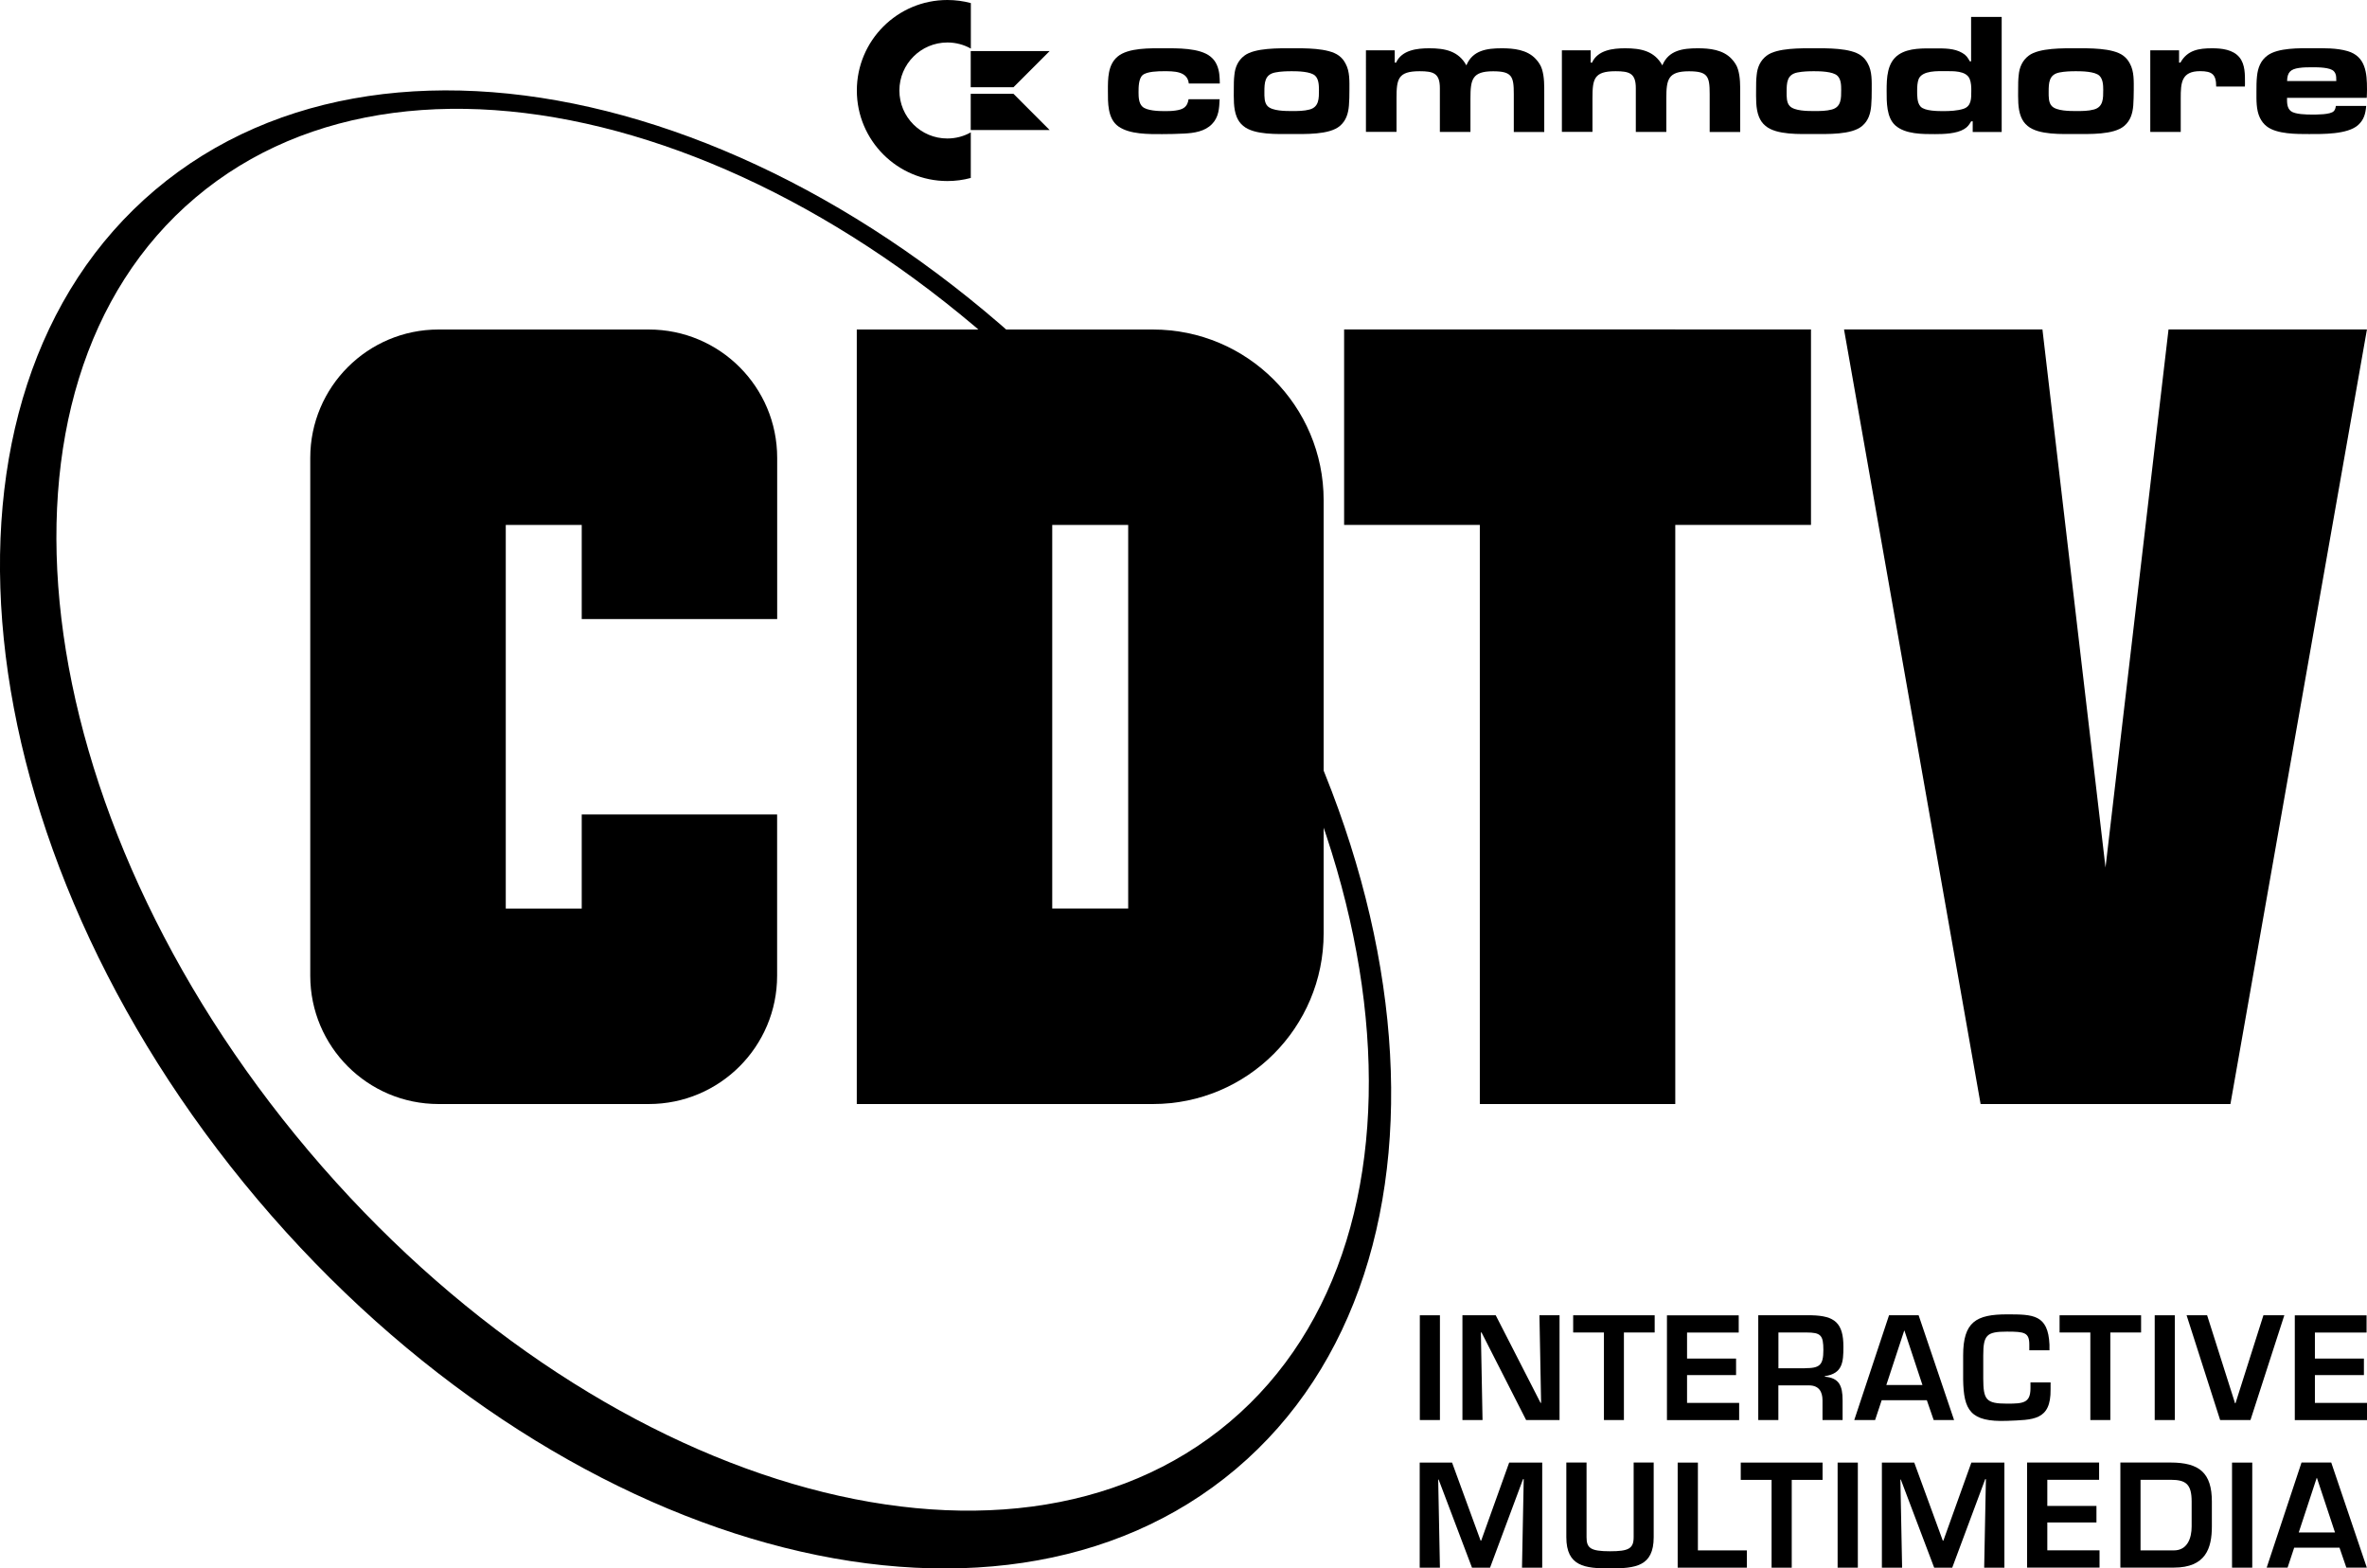 <?xml version="1.0" encoding="utf-8"?>
<!-- Generator: Adobe Illustrator 26.0.1, SVG Export Plug-In . SVG Version: 6.00 Build 0)  -->
<svg version="1.1" id="Layer_1" xmlns="http://www.w3.org/2000/svg" xmlns:xlink="http://www.w3.org/1999/xlink" x="0px" y="0px"
	 viewBox="0 0 3839 2543.7" style="enable-background:new 0 0 3839 2543.7;" xml:space="preserve">
<style type="text/css">
	.st0{fill:#FFFFFF;}
</style>
<g>
	<g>
		<g>
			<path d="M1838.5,744.9C1354.4,172.1,644.1-23.5,251.7,307.9C-140.6,639.5-66.2,1372.5,417.8,1945.4
				c484.1,572.8,1194.4,768.4,1586.7,437C2396.9,2050.8,2322.5,1317.7,1838.5,744.9z M1994.6,2305.9
				c-361.7,305.7-1030.6,109-1493.9-439.2S-44.7,626.1,317,320.5s1030.6-109,1493.9,439.2
				C2274.1,1307.9,2356.3,2000.2,1994.6,2305.9z"/>
			<g>
				<rect x="2400.1" y="534.3" width="317" height="1256.2"/>
				<rect x="2180" y="534.3" width="757.2" height="317"/>
				<path d="M1389.6,534.3v1256.2h480.3c153,0,276.9-124,276.9-276.9V811.3c0-153-124-276.9-276.9-276.9h-480.3V534.3z
					 M1829.8,1473.5h-123.2V851.3h123.2V1473.5z"/>
				<path d="M503.2,742.5v839.9c0,114.9,93.2,208.1,208.1,208.1h341c114.9,0,208.1-93.2,208.1-208.1v-261.5H943.5v152.7H820.3V851.3
					h123.2V1004h317V742.5c0-114.9-93.2-208.1-208.1-208.1H711.4C596.4,534.3,503.2,627.6,503.2,742.5z"/>
				<polygon points="3617.5,1790.5 3838.9,534.3 3517.1,534.3 3414.9,1406.9 3312.6,534.3 2990.8,534.3 3212.3,1790.5 				"/>
			</g>
		</g>
		<g>
			<path d="M2335.4,2303h-32.6v-169.9h32.6V2303z"/>
			<path d="M2496.8,2133.1h32.6V2303h-54.2l-72.3-142h-1.1l2.7,142h-32.6v-169.9h54l72.7,142h0.9L2496.8,2133.1z"/>
			<path d="M2634,2303h-32.6v-142h-49.9v-27.9h132.2v27.9h-49.9v142H2634z"/>
			<path d="M2736.2,2203.3h79.5v26.8h-79.5v45.1h84.5v27.9h-117.1v-169.9H2820v27.9h-83.8V2203.3z"/>
			<path d="M2884.3,2246.8v56.2h-32.6v-169.9h86.7c37.2,0.9,51.4,12.4,51.4,51c0,25.1-1.3,43.5-30.1,47.7v0.9
				c23.1,2,28.8,14.5,28.8,38.5v31.8h-32.6v-31.8c0-14.3-5.9-24.2-21.5-24.4H2884.3z M2927.4,2218.9c24,0,29.9-4.8,29.9-29.6
				c0-24-4.3-28.3-27.6-28.3h-45.3v58H2927.4z"/>
			<path d="M3051.9,2270.8l-10.7,32.2h-33.8l56.4-169.9h48l57.5,169.9h-33.1l-11.1-32.2H3051.9z M3088.8,2158h-0.4l-29,88.2h58.6
				L3088.8,2158z"/>
			<path d="M3291.3,2190v-9.3c0-19.7-7.7-21.1-36.2-21.1c-32.9,0-38.5,5.4-38.5,38.7v37.6c0.2,34,4.3,40.5,38.5,40.5
				c26.3,0,38.1-0.9,38.1-25.1v-9.3h32.6v11.1c0.7,51.2-28.5,49.4-70.6,51.2c-59.8,2.2-70.4-17.4-71.2-67.1v-39
				c0-54.4,21.1-66.6,71.2-66.6c42.3,0,66.6,0.2,68.8,49v9.3H3291.3z"/>
			<path d="M3422.9,2303h-32.6v-142h-49.9v-27.9h132.2v27.9h-49.9v142H3422.9z"/>
			<path d="M3527.3,2303h-32.6v-169.9h32.6V2303z"/>
			<path d="M3704.9,2133.1L3650,2303h-49.2l-54.4-169.9h33.3l45.3,142.7h0.7l45.3-142.7H3704.9z"/>
			<path d="M3754.5,2203.3h79.5v26.8h-79.5v45.1h84.5v27.9h-117.1v-169.9h116.4v27.9h-83.8v42.3H3754.5z"/>
			<path d="M2416.7,2542.4h-29.3l-54.1-142.9h-0.7l2.8,142.9h-32.8v-170.4h52.5l46.3,126.6h0.9l45.4-126.6h53.6v170.4h-32.8
				l2.8-143.6h-1.1L2416.7,2542.4z"/>
			<path d="M2682.1,2371.9v121.1c0,47.5-29.8,50.6-71.1,50.6c-40,0-70.6-3-70.6-50.6v-121.1h32.8v121.1c0,17.5,6.3,22.8,38,22.8
				c30.2,0,38.4-4.3,38.4-22.8v-121.1H2682.1L2682.1,2371.9z"/>
			<path d="M2753.7,2514.4h79.5v28H2721v-170.4h32.8V2514.4z"/>
			<path d="M2906.1,2542.4h-32.8v-142.4h-50v-28h132.7v28h-50V2542.4z"/>
			<path d="M3013.2,2542.4h-32.8v-170.4h32.8V2542.4z"/>
			<path d="M3166.3,2542.4H3137l-54.1-142.9h-0.7l2.8,142.9h-32.8v-170.4h52.5l46.3,126.6h0.9l45.4-126.6h53.6v170.4h-32.8
				l2.8-143.6h-1.1L3166.3,2542.4z"/>
			<path d="M3320.5,2442.3h79.7v26.8h-79.7v45.2h84.7v28h-117.5v-170.4h116.8v28h-84V2442.3z"/>
			<path d="M3438.9,2371.9h81.4c47.1,0,67.1,17,67.1,63.4v40.2c0,35.4-10,66.8-61.6,66.8h-86.8V2371.9z M3525.7,2514.4
				c22,0,28.9-19.8,28.9-38.9v-40.2c0-28.4-9.3-35.4-34.3-35.4h-48.6v114.5H3525.7z"/>
			<path d="M3652.9,2542.4h-32.8v-170.4h32.8V2542.4z"/>
			<path d="M3720.9,2510l-10.7,32.3h-33.9l56.5-170.4h48.2l57.7,170.4h-33.2l-11.1-32.3H3720.9z M3757.8,2396.9h-0.4l-29.1,88.4
				h58.8L3757.8,2396.9z"/>
		</g>
	</g>
	<g>
		<g>
			<path d="M1928.1,135.4c-2.2-20.4-24.9-19.9-40.9-19.9c-8.7,0-26.8,0.3-33.9,6.2c-6.7,5.6-6.7,20.2-6.7,28
				c0,7.5,0.3,17.7,6.2,23.2c7,6.7,26.3,7.3,35.2,7.3c6.2,0,12,0,18.2-0.9c12.4-1.7,19.6-5.3,21.5-18.4h50.4
				c-0.6,14.8-1.4,29.1-12.4,40.3c-11.5,12-29.1,14.6-45.1,15.4c-12,0.6-23.8,0.9-35.8,0.9c-21.5,0-52.3,0.6-70.8-12.4
				c-17.9-12.6-17.1-38.9-17.1-58.2c0-19-0.3-41.7,15.7-55.1c17.3-14.6,53.4-13.5,74.8-13.5c21.3,0,58.2-0.9,75.9,13.5
				c4.7,3.9,7.8,7.8,10.4,13.7c4.2,9.8,4.5,19.3,4.7,29.9L1928.1,135.4L1928.1,135.4z"/>
			<path d="M2187.8,171.2c-1.1,12.9-4.5,24.4-14.6,33c-17.1,14.8-57.4,13.1-78.4,13.1c-21.9,0-60.5,2-78.4-13.1
				c-5.1-4.2-8.1-8.7-10.6-14.6c-5.6-13.7-4.7-31-4.7-45.6c0-7.3,0-14.8,0.9-22.1c1.1-12.6,5.9-23.8,16.2-31.6
				c16.8-12.9,56.9-12,76.7-12c20.2,0,59.6-0.9,76.7,12c4.7,3.6,7.8,7.3,10.6,12.6c7.3,12.9,6.4,29.4,6.4,43.7
				C2188.7,154.7,2188.4,163.1,2187.8,171.2z M2133,122.8c-7.3-7-28.6-7.3-37.8-7.3c-8.9,0-18.2,0.3-26.8,2
				c-17.3,3.3-17.7,16.8-17.7,31.9c0,7.3-0.3,17.1,5.1,22.6c7.5,8.1,29.4,8.1,39.5,8.1c9.5,0,19.6,0,28.8-2.5
				c15.4-4.2,15.1-18.2,15.1-31.9C2139.1,138.2,2138.9,128.4,2133,122.8z"/>
			<path d="M2455.2,214.1v-61.8c0-28.6-3.1-36.7-33.6-36.7c-34.1,0-36.7,13.5-36.7,43.9V214h-49.6v-61.8v-9.3
				c0-24.1-10.4-27.4-32.8-27.4c-35.2,0-37.5,12.6-37.5,43.9v54.5h-49.6V81.6h46.7v19.9h2.2c9.3-20.4,33.9-23.2,53.8-23.2
				c25.2,0,47.3,4.2,60.2,27.7c10.1-24.6,33.6-27.7,57.4-27.7c19.3,0,40.9,2.2,54.9,17.1c4.7,5.1,8.4,10.4,10.4,17.1
				c3.9,12.9,3.6,26.6,3.6,39.8v61.8H2455.2z"/>
			<path d="M2772.9,214.1v-61.8c0-28.6-3.1-36.7-33.6-36.7c-34.1,0-36.7,13.5-36.7,43.9V214h-49.5v-61.8v-9.3
				c0-24.1-10.4-27.4-32.8-27.4c-35.2,0-37.5,12.6-37.5,43.9v54.5h-49.6V81.6h46.7v19.9h2.2c9.3-20.4,33.9-23.2,53.8-23.2
				c25.2,0,47.3,4.2,60.2,27.7c10.1-24.6,33.6-27.7,57.4-27.7c19.3,0,40.9,2.2,54.9,17.1c4.7,5.1,8.4,10.4,10.4,17.1
				c3.9,12.9,3.6,26.6,3.6,39.8v61.8H2772.9z"/>
			<path d="M3034.9,171.2c-1.1,12.9-4.5,24.4-14.6,33c-17.1,14.8-57.4,13.1-78.4,13.1c-21.9,0-60.5,2-78.4-13.1
				c-5.1-4.2-8.1-8.7-10.6-14.6c-5.6-13.7-4.7-31-4.7-45.6c0-7.3,0-14.8,0.9-22.1c1.1-12.6,5.9-23.8,16.2-31.6
				c16.8-12.9,56.9-12,76.7-12c20.2,0,59.6-0.9,76.7,12c4.7,3.6,7.8,7.3,10.6,12.6c7.3,12.9,6.4,29.4,6.4,43.7
				C3035.8,154.7,3035.5,163.1,3034.9,171.2z M2980,122.8c-7.3-7-28.6-7.3-37.8-7.3c-8.9,0-18.2,0.3-26.8,2
				c-17.3,3.3-17.7,16.8-17.7,31.9c0,7.3-0.3,17.1,5.1,22.6c7.5,8.1,29.4,8.1,39.5,8.1c9.5,0,19.6,0,28.8-2.5
				c15.4-4.2,15.1-18.2,15.1-31.9C2986.2,138.2,2986,128.4,2980,122.8z"/>
			<path d="M3199.5,214.1v-17.3h-2.5c-3.3,5.6-5.9,9.3-11.5,12.6c-12.3,7.5-33,8.1-47,8.1c-20.4,0-48.1,0.3-64.4-14
				c-14.6-12.9-14.2-38.3-14.2-56.3c0-20.8,0.6-45.9,19.6-58.7c16.8-11.2,40.3-10,59.6-10c14.6,0,30.5-0.3,43.4,7.3
				c6.4,3.6,8.7,7.3,12.4,13.7h2V27.4h49.6v186.7L3199.5,214.1L3199.5,214.1z M3194.5,127.8c-5.9-13.5-27.2-12.4-39.2-12.4
				c-12.3,0-37.2-1.4-43.4,12.6c-2.2,5.6-2.5,12.9-2.5,18.8c0,7.8-0.3,19.9,5.6,26.1c6.7,7.3,28.3,7.3,37.2,7.3
				c10.1,0,22.4-0.6,31.9-3.6c13.5-4.2,13.1-17.1,13.1-29.1C3197.3,141.3,3197,133.7,3194.5,127.8z"/>
			<path d="M3459.9,171.2c-1.1,12.9-4.5,24.4-14.6,33c-17.1,14.8-57.4,13.1-78.4,13.1c-21.9,0-60.5,2-78.4-13.1
				c-5.1-4.2-8.1-8.7-10.6-14.6c-5.6-13.7-4.7-31-4.7-45.6c0-7.3,0-14.8,0.9-22.1c1.1-12.6,5.9-23.8,16.2-31.6
				c16.8-12.9,56.9-12,76.7-12c20.2,0,59.6-0.9,76.7,12c4.7,3.6,7.8,7.3,10.6,12.6c7.3,12.9,6.4,29.4,6.4,43.7
				C3460.7,154.7,3460.4,163.1,3459.9,171.2z M3405,122.8c-7.3-7-28.6-7.3-37.8-7.3c-8.9,0-18.2,0.3-26.8,2
				c-17.3,3.3-17.7,16.8-17.7,31.9c0,7.3-0.3,17.1,5.1,22.6c7.5,8.1,29.4,8.1,39.5,8.1c9.5,0,19.6,0,28.8-2.5
				c15.4-4.2,15.1-18.2,15.1-31.9C3411.2,138.2,3410.8,128.4,3405,122.8z"/>
			<path d="M3640.9,140.4h-46.5c0-19.6-6.4-25-26.1-25c-30.5,0-31.4,19.3-31.4,43.7V214h-49.4V81.6h46.7v19.9h2.2
				c11.5-20.4,29.9-23.2,51.5-23.2c15.4,0,33.9,2,44.3,14.8c9.3,11.5,8.9,28,8.9,42C3641.3,136.8,3640.9,138.8,3640.9,140.4z"/>
			<path d="M3838.6,158.7h-129.3c0,7.5-0.3,16.2,6.2,21.5c6.7,5.3,25.5,5.6,33.6,5.6c8.1,0,30.8,0.3,36.1-5.6
				c2.2-2.2,2.8-5.3,3.3-8.4h49.2c-1.1,12.6-3.6,22.4-13.1,31c-17.1,15.4-58,14.6-79.5,14.6c-19.6,0-52.3,0.3-68.6-12.4
				c-5.1-3.9-8.4-8.4-11.2-14c-6.2-12.9-5.6-28.8-5.6-42.5c0-8.4,0-16.8,0.9-25c1.4-13.5,5.9-25.5,17.1-33.6
				c17.3-12.6,52.1-11.7,72.5-11.7c18.8,0,39.2-0.6,57.4,4.7c29.4,8.7,31.4,35.6,31.4,62.2C3838.9,149.7,3838.9,154.1,3838.6,158.7z
				 M3789.1,128.4c0-5.1-0.3-8.9-3.9-12.9c-5.9-6.4-26.1-6.4-34.1-6.4c-7.5,0-15.1,0-22.4,1.1c-14,2-19,7.3-19.3,21.3h79.8
				L3789.1,128.4L3789.1,128.4z"/>
		</g>
		<path d="M1458.7,146.8c0-42.9,34.9-77.9,77.9-77.9c13.8,0,26.8,3.6,38,9.9V5c-12.2-3.3-25-5-38.1-5
			c-81.1,0-146.8,65.8-146.8,146.8s65.8,146.8,146.8,146.8c13.1,0,25.8-1.7,38-5v-73.9c-11.2,6.3-24.2,9.9-38,9.9
			C1493.6,224.7,1458.7,189.8,1458.7,146.8z"/>
		<polygon points="1574.4,141.5 1643.7,141.5 1702.4,82.8 1574.4,82.8 		"/>
		<polygon points="1574.4,152.1 1574.4,210.9 1702.4,210.9 1643.7,152.1 		"/>
	</g>
</g>
</svg>
